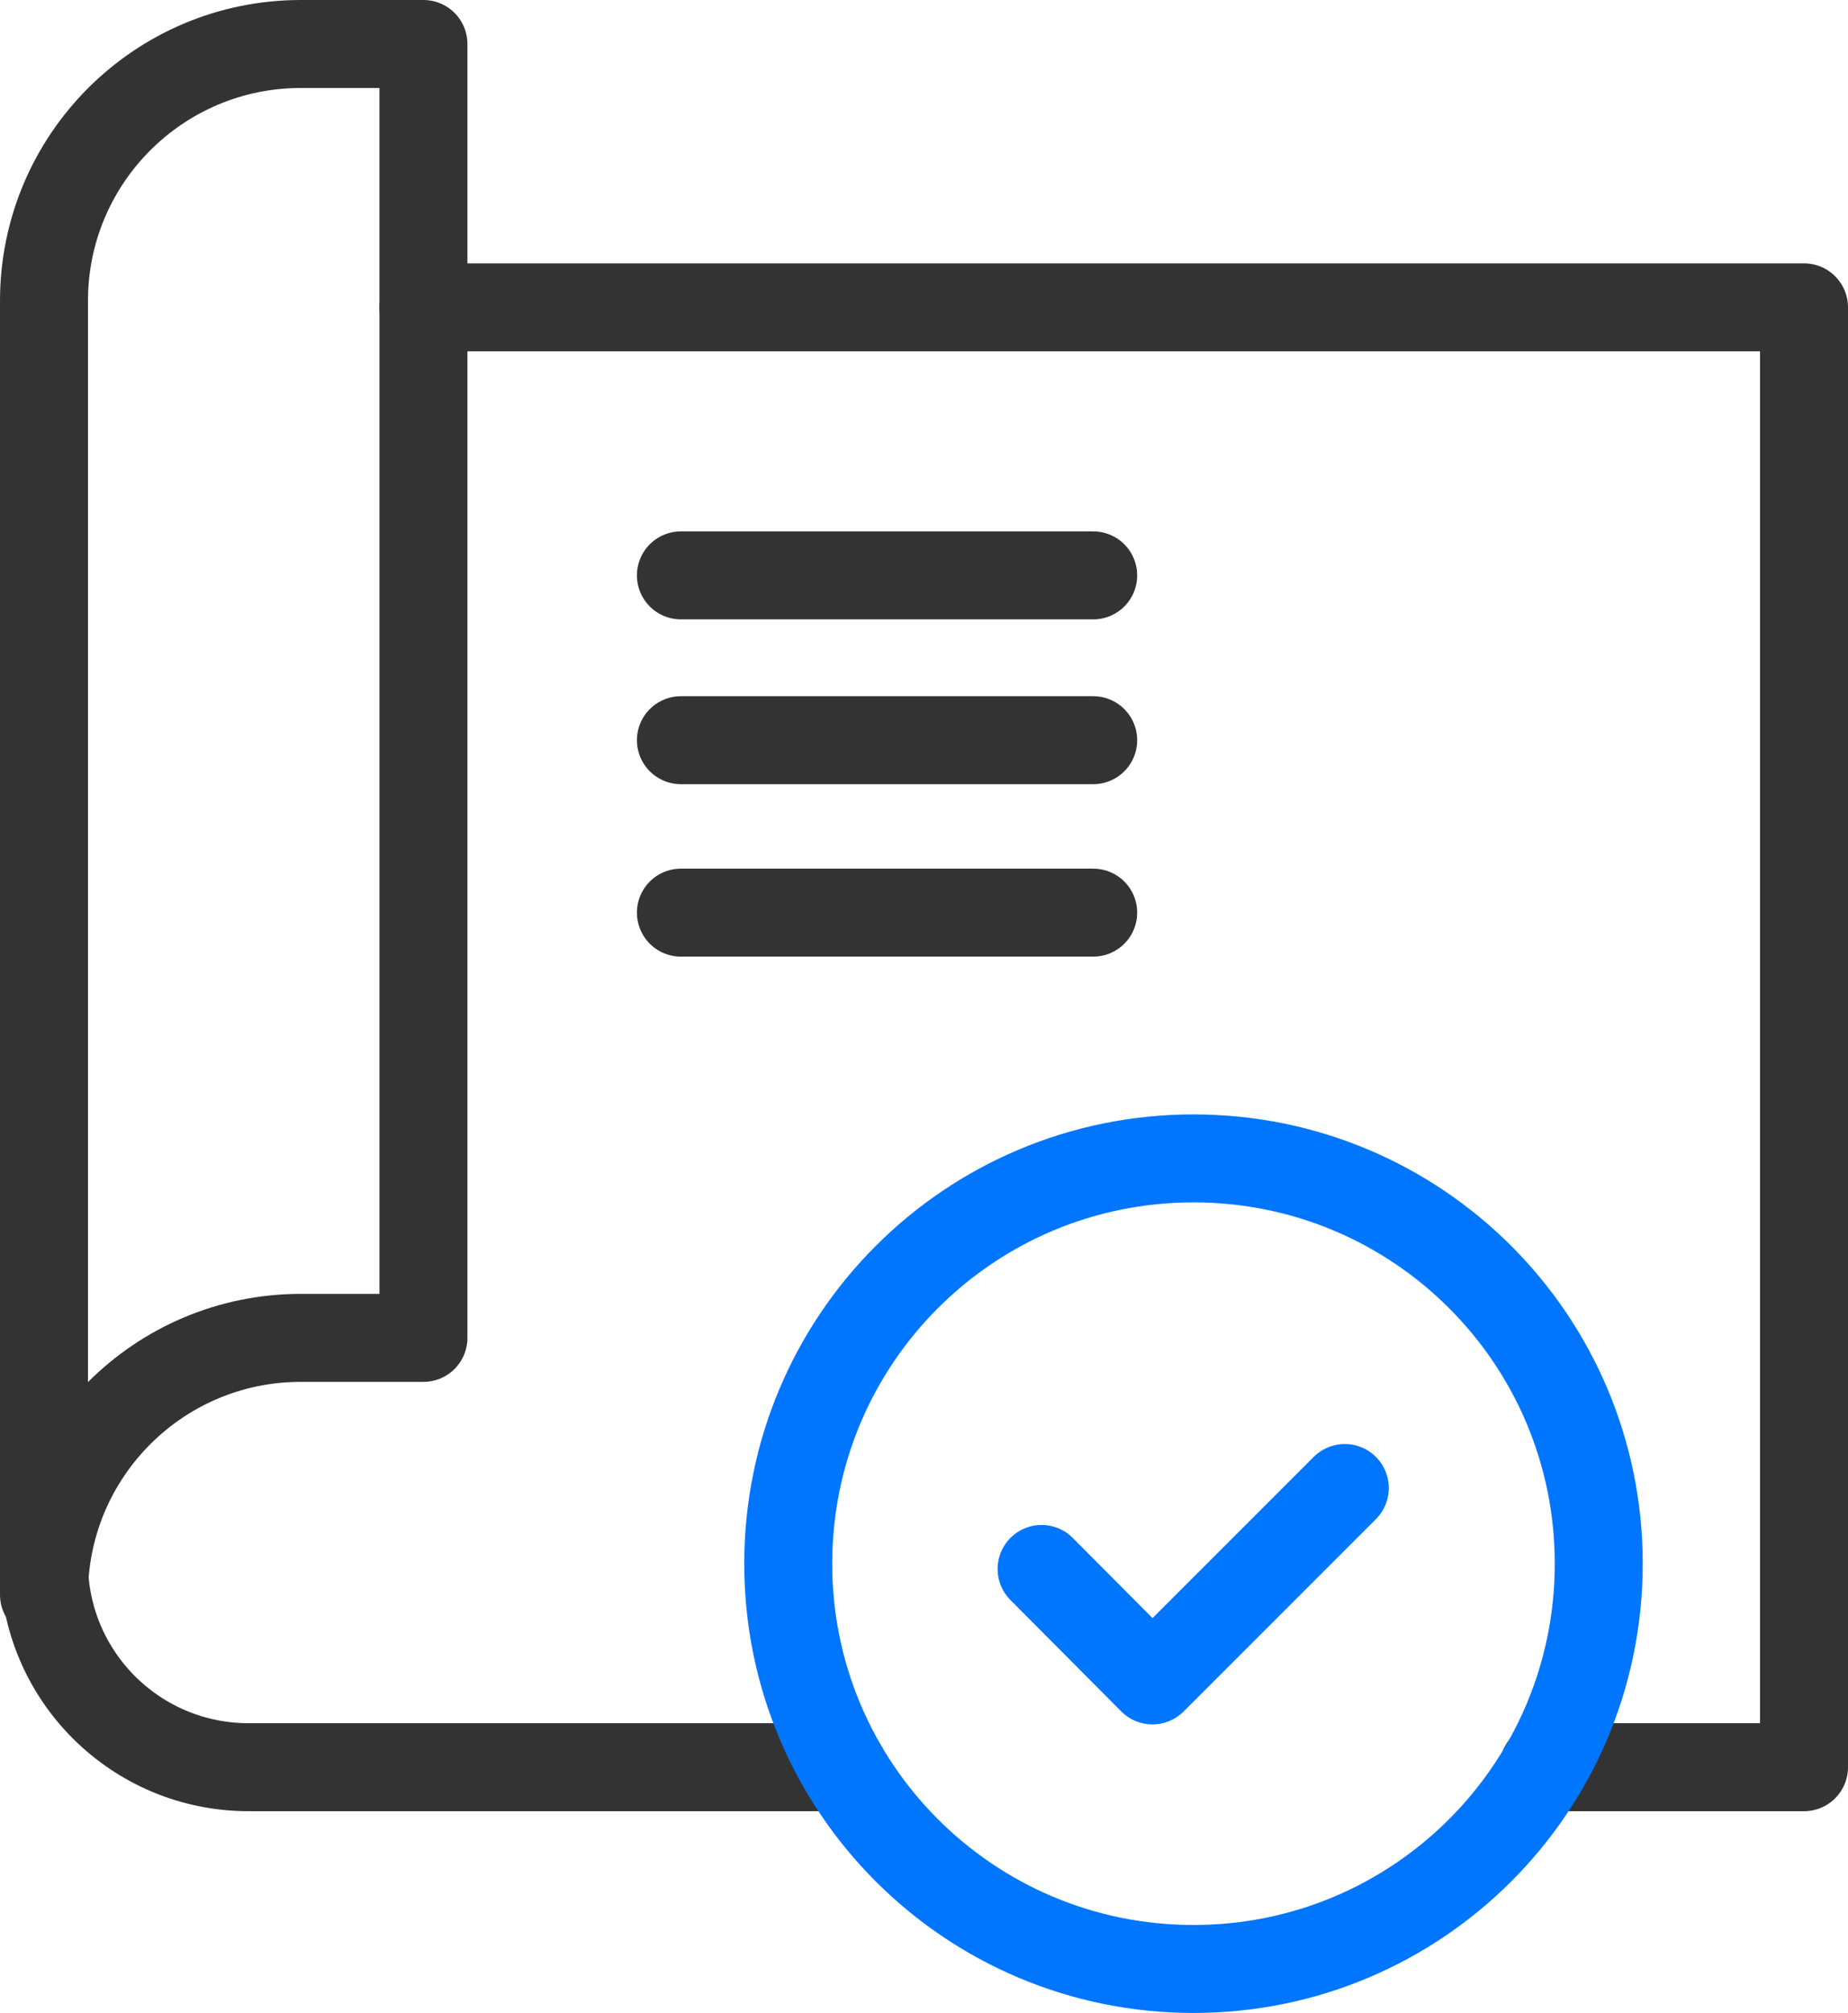 <?xml version="1.0" encoding="UTF-8"?><svg id="_레이어_2" xmlns="http://www.w3.org/2000/svg" viewBox="0 0 31.51 34.32"><defs><style>.cls-1{stroke:#333;}.cls-1,.cls-2{fill:none;stroke-linecap:round;stroke-linejoin:round;stroke-width:1.5px;}.cls-2{stroke:#0076ff;}</style></defs><g id="image"><polyline class="cls-1" points="26.32 30.13 30.76 30.13 30.76 5.24 7.22 5.24"/><path class="cls-1" d="M.75,26.64c0,1.93,1.56,3.49,3.49,3.49H14.37"/><path class="cls-1" d="M5.13,.75C2.71,.75,.75,2.71,.75,5.13V27.19c0-2.42,1.96-4.38,4.38-4.38h2.09V.75h-2.09Z"/><line class="cls-1" x1="11.61" y1="9.81" x2="18.64" y2="9.81"/><line class="cls-1" x1="11.61" y1="12.62" x2="18.64" y2="12.62"/><line class="cls-1" x1="11.61" y1="15.56" x2="18.64" y2="15.56"/><path class="cls-2" d="M27.26,26.66c0,3.82-3.09,6.91-6.91,6.91s-6.91-3.09-6.91-6.91,3.09-6.91,6.91-6.91,6.91,3.09,6.91,6.91Z"/><polyline class="cls-2" points="17.76 26.75 19.65 28.65 22.93 25.37"/></g></svg>